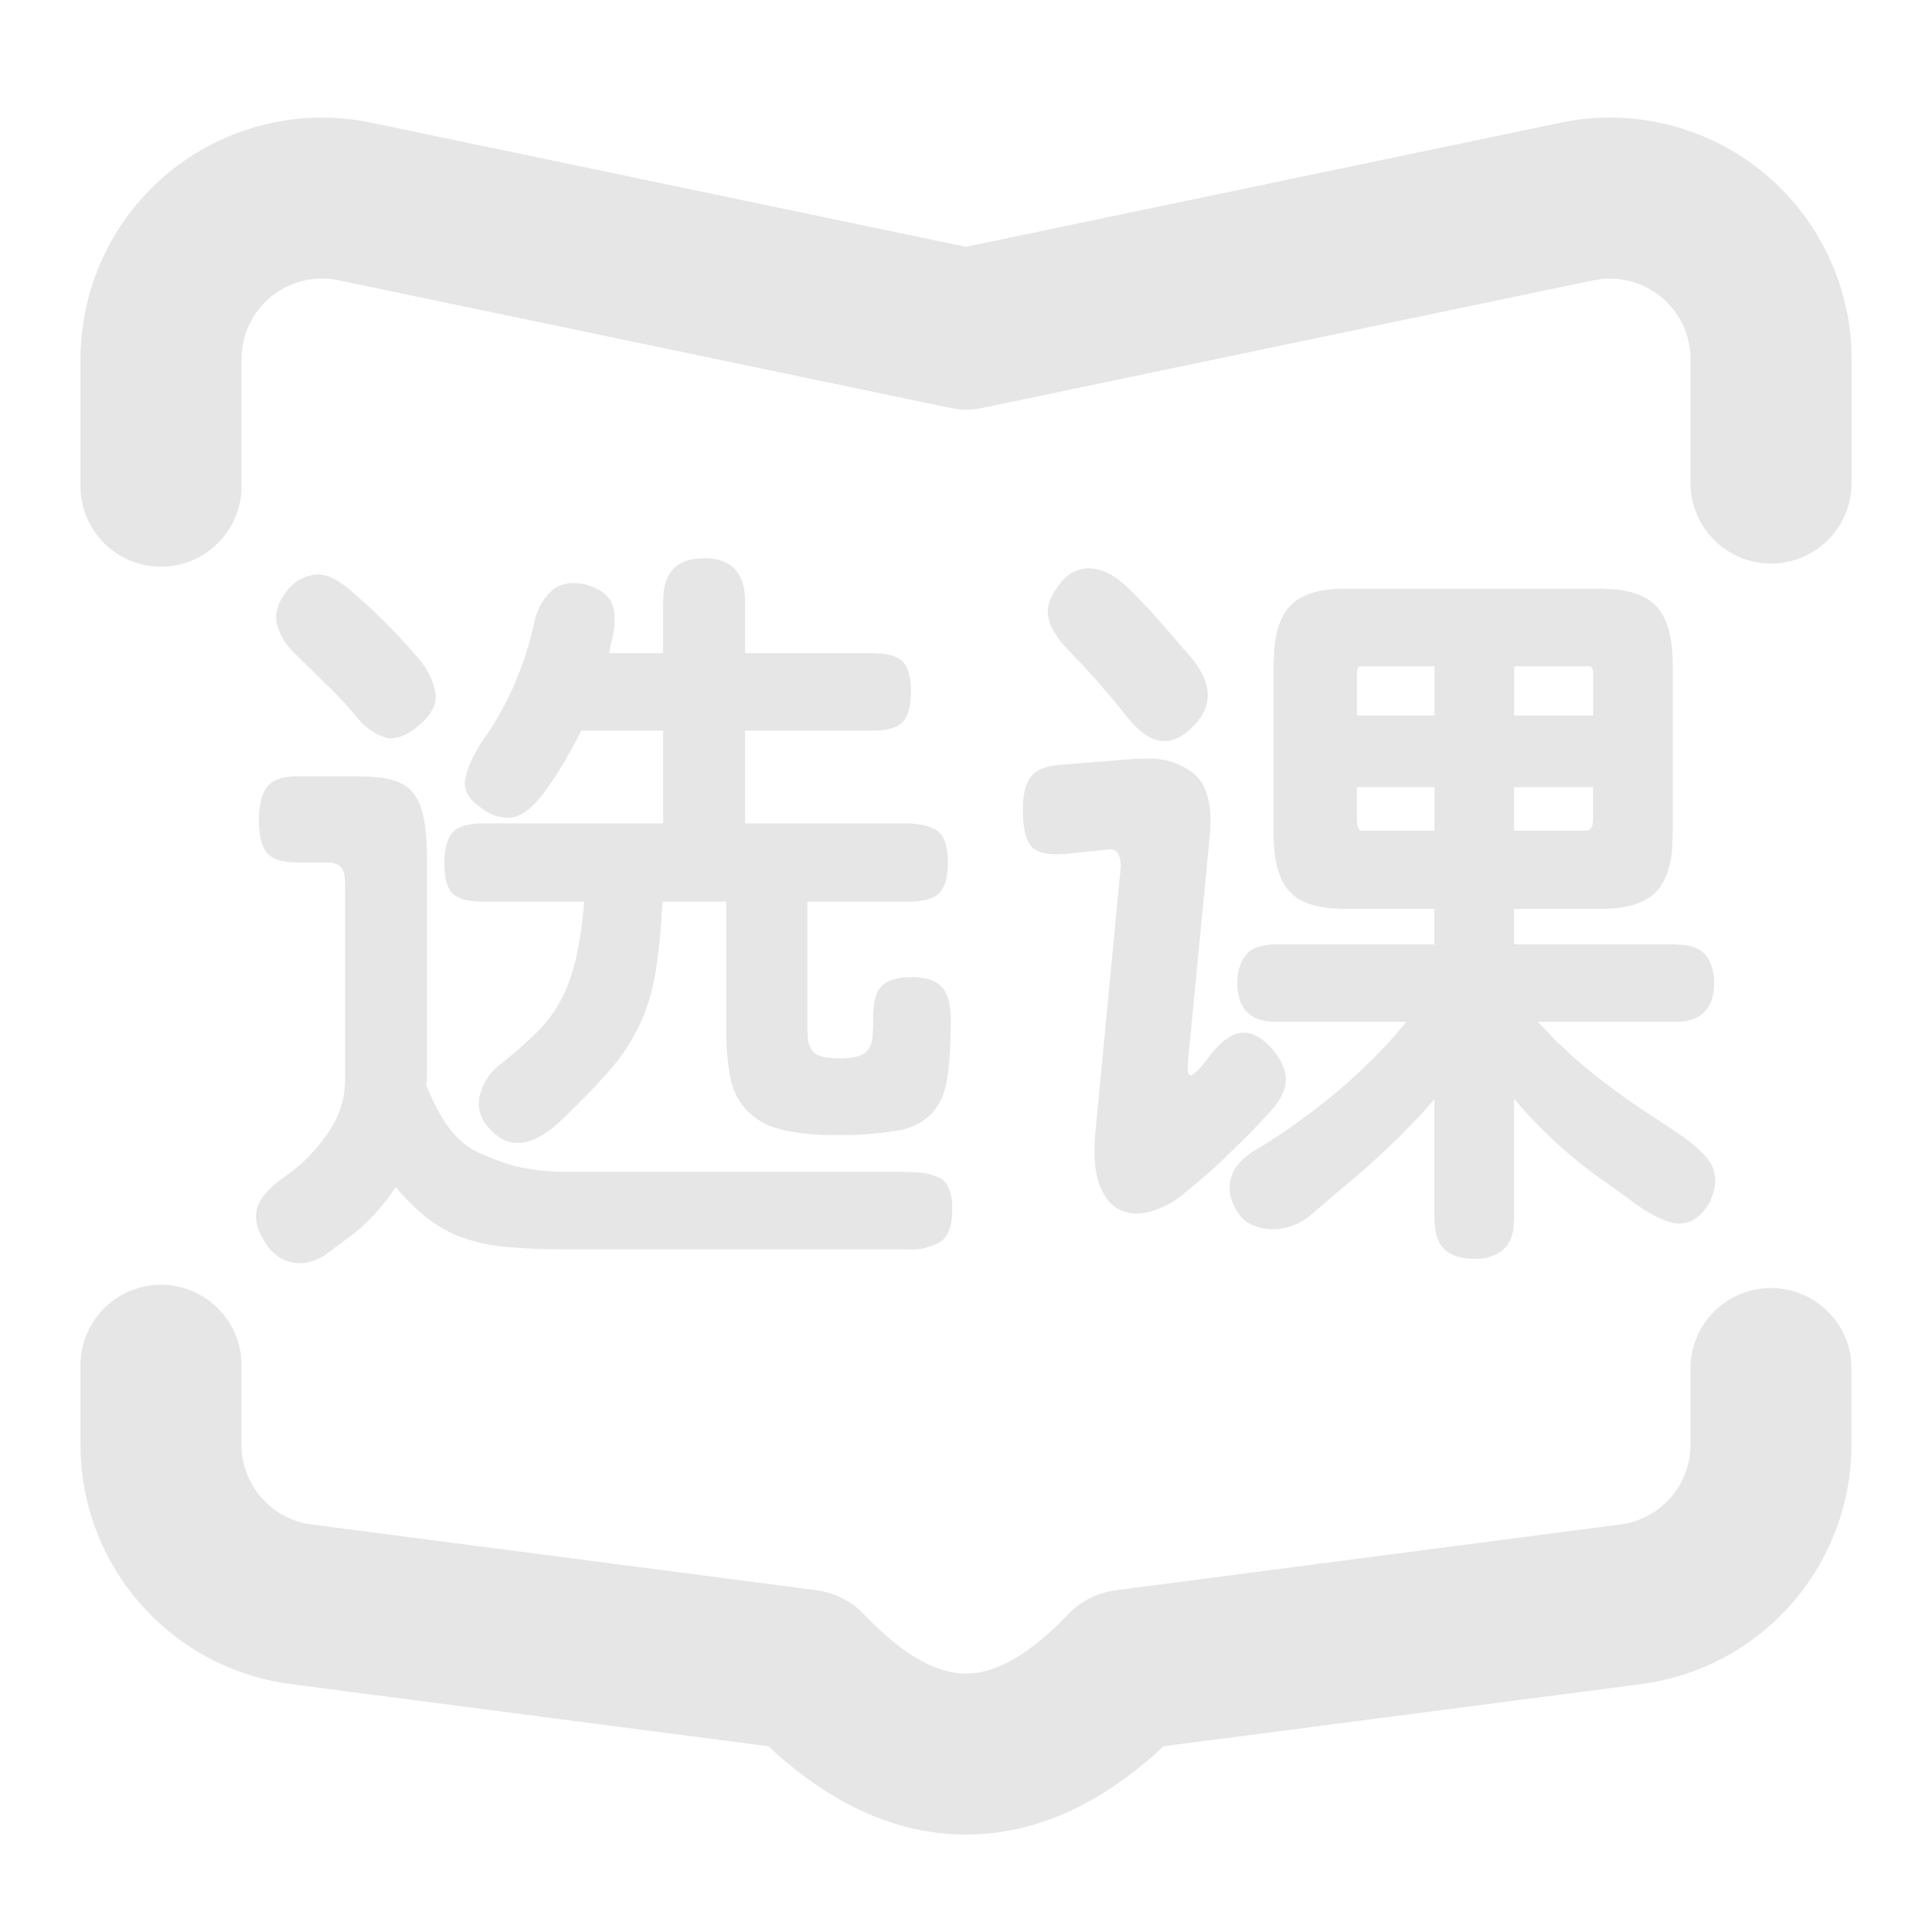 <?xml version="1.0" standalone="no"?><!DOCTYPE svg PUBLIC "-//W3C//DTD SVG 1.1//EN" "http://www.w3.org/Graphics/SVG/1.1/DTD/svg11.dtd"><svg t="1602143113900" class="icon" viewBox="0 0 1024 1024" version="1.1" xmlns="http://www.w3.org/2000/svg" p-id="5512" xmlns:xlink="http://www.w3.org/1999/xlink" width="200" height="200"><defs><style type="text/css"></style></defs><path d="M938.688 682.688c21.376 0 39.104 15.744 42.24 36.352l0.384 6.272v40.32a128 128 0 0 1-106.432 126.208l-4.992 0.768-253.248 32.96-4.352 4.032c-29.568 26.24-61.12 41.024-94.4 42.624L512 972.352c-35.456 0-68.928-14.912-100.288-42.752l-4.352-4.032-253.248-32.96a128 128 0 0 1-111.36-121.856l-0.064-5.12v-40.32a42.688 42.688 0 1 1 85.312 0l-0.064 0.512 0.064 0.064v39.808c0 20.288 14.272 37.632 33.856 41.728l3.328 0.576 267.456 34.816c9.664 1.28 18.624 5.824 25.344 12.864 20.928 21.952 38.784 31.36 54.016 31.36s33.088-9.408 54.016-31.36a42.688 42.688 0 0 1 21.76-12.16l3.584-0.64 267.52-34.88a42.688 42.688 0 0 0 36.992-38.976l0.128-3.328v-40.32c0-23.616 19.072-42.688 42.688-42.688zM190.592 411.456l6.528 0.256c4.096 0.256 7.68 0.832 10.752 1.664 4.608 1.28 8.256 3.52 10.944 6.72 2.688 3.2 4.608 7.68 5.76 13.44 1.152 5.76 1.728 12.992 1.728 21.76v114.176l-0.064 3.072-0.32 2.56c3.072 7.68 6.144 13.824 9.216 18.56a53.248 53.248 0 0 0 9.216 11.136 36.992 36.992 0 0 0 9.408 6.144c3.2 1.408 6.464 2.752 9.792 4.032 5.12 2.048 10.816 3.584 17.088 4.608 6.272 1.024 13.376 1.536 21.312 1.536h178.56l5.76 0.256a28.736 28.736 0 0 1 12.48 3.392c3.968 2.432 5.952 7.744 5.952 16 0 8.64-1.984 14.4-5.952 17.28a31.744 31.744 0 0 1-18.24 4.16H301.568l-9.408-0.064a303.296 303.296 0 0 1-23.808-1.28 93.632 93.632 0 0 1-23.808-5.12 68.352 68.352 0 0 1-18.24-10.24 115.84 115.84 0 0 1-16.512-16.32 121.344 121.344 0 0 1-15.744 19.008 91.52 91.52 0 0 1-9.216 7.68l-11.136 8.32c-6.4 4.544-12.672 6.208-18.816 4.928a21.76 21.76 0 0 1-14.592-11.136c-4.096-6.144-5.44-11.968-4.032-17.472 1.408-5.504 6.592-11.328 15.552-17.472 8.96-6.4 16.384-14.08 22.272-23.04a48.64 48.64 0 0 0 8.832-26.88V468.672l-0.256-3.84a9.984 9.984 0 0 0-1.856-5.12c-1.408-1.728-3.904-2.56-7.488-2.56h-15.36l-5.632-0.32c-5.12-0.64-8.768-2.24-10.88-4.864-2.816-3.456-4.224-9.152-4.224-17.088 0-7.936 1.408-13.824 4.224-17.664 2.816-3.84 8.32-5.76 16.512-5.76h32.64z m657.6-99.456l7.808 0.384c9.792 0.96 17.088 3.968 21.76 8.832 5.888 6.144 8.832 16.512 8.832 31.104v89.472l-0.32 8.32c-0.96 10.24-3.84 17.792-8.512 22.592-5.888 6.016-15.744 9.024-29.568 9.024h-45.696v18.816h84.864l5.696 0.384c5.12 0.704 8.832 2.56 11.008 5.376 2.944 3.84 4.48 8.704 4.48 14.592 0 6.656-1.728 11.776-5.056 15.36-3.328 3.584-8.704 5.376-16.128 5.376h-72.192l9.472 9.984 9.92 9.216c6.784 5.888 13.568 11.328 20.352 16.32 6.784 4.992 13.312 9.6 19.584 13.632 6.272 4.096 11.84 7.808 16.704 11.136 9.472 6.656 15.104 12.544 16.896 17.664 1.792 5.12 1.152 11.008-1.92 17.664-3.84 6.656-8.576 10.368-14.208 11.136-5.632 0.768-13.696-2.432-24.192-9.6a736.64 736.64 0 0 0-17.664-12.8 261.504 261.504 0 0 1-31.872-26.56 234.816 234.816 0 0 1-15.744-17.088v62.592l-0.32 5.76a18.24 18.24 0 0 1-5.248 11.52 22.464 22.464 0 0 1-15.552 4.992c-6.912 0-12.16-1.664-15.744-4.992-3.584-3.328-5.376-9.088-5.376-17.28v-62.208l-8 8.96-7.936 8.128a424.256 424.256 0 0 1-32 29.184c-5.696 4.736-11.52 9.792-17.728 15.168a34.176 34.176 0 0 1-10.88 5.952 29.568 29.568 0 0 1-11.008 1.344 25.28 25.28 0 0 1-9.6-2.496 16.512 16.512 0 0 1-6.528-5.568c-4.352-6.4-5.76-12.608-4.224-18.56 1.536-6.08 5.888-11.136 13.056-15.232a345.408 345.408 0 0 0 42.048-29.952 310.4 310.4 0 0 0 20.352-18.56c6.528-6.592 12.352-13.056 17.472-19.456h-68.736l-4.864-0.32c-10.56-1.472-15.872-8.32-15.872-20.416 0-5.888 1.472-10.752 4.48-14.592 2.88-3.84 8.32-5.76 16.256-5.76h83.712v-18.816h-47.232l-7.808-0.32c-9.728-0.96-16.96-3.84-21.568-8.704-5.76-6.016-8.64-16.32-8.64-30.912V352.32l0.384-8.256c0.896-10.24 3.648-17.92 8.32-22.848 5.76-6.144 15.488-9.216 29.312-9.216h135.168zM608.96 402.048a38.144 38.144 0 0 1 23.424 7.68c7.424 6.016 10.368 17.088 8.832 33.28l-11.52 119.04-0.192 3.328c0 2.88 0.512 4.416 1.536 4.48 1.408 0.128 4.288-2.56 8.64-8.256 6.656-8.96 12.672-13.696 18.048-14.208 5.376-0.512 10.752 2.176 16.128 8.064 5.12 5.888 7.68 11.52 7.68 16.704 0 5.248-2.688 10.88-8.064 16.704a325.12 325.12 0 0 1-12.288 13.056l-11.136 10.944a283.968 283.968 0 0 1-11.136 10.24l-12.288 10.304a48.256 48.256 0 0 1-17.28 8.832 22.592 22.592 0 0 1-15.744-0.96c-4.608-2.176-8.192-6.528-10.752-13.056-2.56-6.528-3.328-15.808-2.304-27.84l13.44-140.544v-2.624a10.176 10.176 0 0 0-1.28-4.48 4.928 4.928 0 0 0-5.248-2.496l-22.272 2.304-4.992 0.256c-6.272 0-10.688-1.28-13.248-3.84-3.2-3.2-4.8-9.856-4.8-19.84 0-8.192 1.472-14.08 4.48-17.664 2.88-3.584 8.192-5.632 15.872-6.144l38.784-3.072zM372.992 295.872c14.592 0 21.888 7.552 21.888 22.656v27.648h67.2l5.632 0.32c5.12 0.576 8.768 1.984 10.88 4.288 2.816 3.072 4.224 8.32 4.224 15.744 0 7.424-1.408 12.8-4.224 16-2.816 3.2-8.32 4.736-16.512 4.736H394.88v49.152h87.552l5.44 0.64c4.992 0.896 8.512 2.432 10.496 4.736 2.688 3.072 4.032 8.192 4.032 15.36 0 7.424-1.472 12.8-4.416 16-2.944 3.2-8.512 4.736-16.704 4.736h-53.376V545.92l0.32 4.864a12.8 12.8 0 0 0 2.752 6.656c2.048 2.304 6.656 3.456 13.824 3.456a35.2 35.2 0 0 0 10.176-1.152 9.856 9.856 0 0 0 5.376-3.648 13.888 13.888 0 0 0 2.112-6.72c0.256-2.816 0.384-6.272 0.384-10.368 0-8.448 1.664-14.08 4.992-16.896 3.328-2.816 8.32-4.224 14.976-4.224 7.424 0 12.8 1.664 16.128 4.992 3.328 3.328 4.992 9.216 4.992 17.664 0 12.8-0.64 23.168-1.92 31.104a34.432 34.432 0 0 1-8.256 18.624 33.024 33.024 0 0 1-18.432 9.024 178.304 178.304 0 0 1-32.064 2.304c-12.544 0-22.592-1.088-30.144-3.2a37.312 37.312 0 0 1-17.664-10.24 35.584 35.584 0 0 1-8.448-17.472 129.984 129.984 0 0 1-2.112-25.152V477.888h-33.792l-0.64 10.56a310.336 310.336 0 0 1-3.008 26.688c-1.664 10.24-4.48 19.584-8.448 28.032a105.856 105.856 0 0 1-16.128 24.384 399.744 399.744 0 0 1-25.92 26.688 52.672 52.672 0 0 1-11.328 8.448 26.048 26.048 0 0 1-9.6 3.072l-4.224-0.064-3.84-1.088a19.648 19.648 0 0 1-6.336-4.224c-6.4-5.888-8.896-12.16-7.488-19.008a29.696 29.696 0 0 1 11.328-17.472c7.68-6.144 14.08-11.776 19.2-16.896 5.12-5.12 9.344-10.816 12.672-17.088 3.328-6.272 5.952-13.44 7.872-21.696 1.92-8.192 3.392-18.304 4.416-30.336h-53.376l-5.632-0.256c-5.12-0.576-8.768-1.92-10.88-4.16-2.816-2.944-4.224-8.256-4.224-15.936 0-7.424 1.408-12.8 4.224-16.128 2.816-3.328 8.32-4.992 16.512-4.992h95.232v-49.152h-43.392l-4.096 7.872-4.544 8.064c-3.2 5.504-6.848 11.072-10.944 16.704-6.4 8.448-12.288 12.928-17.664 13.44a22.784 22.784 0 0 1-16.128-5.376c-6.656-4.608-9.344-9.792-8.064-15.552a61.824 61.824 0 0 1 8.832-19.392c13.312-18.688 22.528-39.68 27.648-62.976a31.744 31.744 0 0 1 9.216-16.896c4.352-3.84 10.24-4.992 17.664-3.456 7.424 2.048 12.16 5.376 14.208 9.984s2.048 11.392 0 20.352a9.088 9.088 0 0 0-0.768 3.264 6.464 6.464 0 0 1-0.768 2.88h28.8v-27.648l0.32-5.312c1.6-11.52 8.64-17.28 21.184-17.28z m471.36 121.344h-41.856v23.04h38.4c2.304 0 3.456-2.176 3.456-6.528V417.28z m-84.096 0h-41.088v16.512l0.192 2.88c0.32 2.432 1.152 3.648 2.56 3.648h38.4v-23.04zM577.92 301.248c6.144 0.256 12.544 3.456 19.2 9.6 4.864 4.608 10.24 10.24 16 16.704 5.76 6.528 11.776 13.504 18.176 20.928 11.52 13.824 11.776 26.112 0.768 36.864-5.632 5.632-11.328 8.064-17.088 7.296-5.76-0.768-11.84-5.248-18.24-13.44a288.128 288.128 0 0 0-7.68-9.408l-6.912-8.064-3.584-4.032-3.84-4.224a1243.648 1243.648 0 0 1-9.472-9.984c-5.888-6.4-9.152-12.16-9.792-17.472-0.64-5.248 1.6-10.88 6.72-17.088a18.56 18.56 0 0 1 15.744-7.68z m-410.496 3.264c5.248-0.384 11.328 2.368 18.24 8.32a312.128 312.128 0 0 1 35.712 35.648 38.4 38.4 0 0 1 9.408 18.816c0.896 6.144-2.368 12.16-9.792 18.048-6.4 5.12-12.16 6.912-17.28 5.376a33.664 33.664 0 0 1-15.36-11.52 206.976 206.976 0 0 0-15.552-16.64 474.368 474.368 0 0 0-7.872-7.68 558.464 558.464 0 0 1-9.216-9.088 31.04 31.04 0 0 1-9.216-16.512c-0.768-5.376 1.408-11.136 6.528-17.28a21.824 21.824 0 0 1 14.4-7.488z m673.536 48.64h-38.4v26.048h41.856V356.288a5.504 5.504 0 0 0-0.576-2.24c-0.384-0.64-1.28-0.96-2.88-0.96z m-80.64 0h-38.4l-1.536 0.192-0.768 0.704a13.248 13.248 0 0 0-0.384 4.032v21.12h41.088v-26.112z m218.368-188.992a128 128 0 0 1 2.56 19.584l0.128 6.592V256A42.688 42.688 0 0 1 896 256V190.336a42.688 42.688 0 0 0-48.256-42.304l-3.136 0.512-323.84 67.648a42.688 42.688 0 0 1-14.016 0.576l-3.456-0.64-323.904-67.584a42.688 42.688 0 0 0-51.264 38.592L128 190.336V256A42.688 42.688 0 1 1 42.688 256V190.336A128 128 0 0 1 190.336 63.872l6.464 1.152L512 130.816l315.2-65.792a128 128 0 0 1 151.424 99.136z" p-id="5513" fill="#e6e6e6"></path></svg>